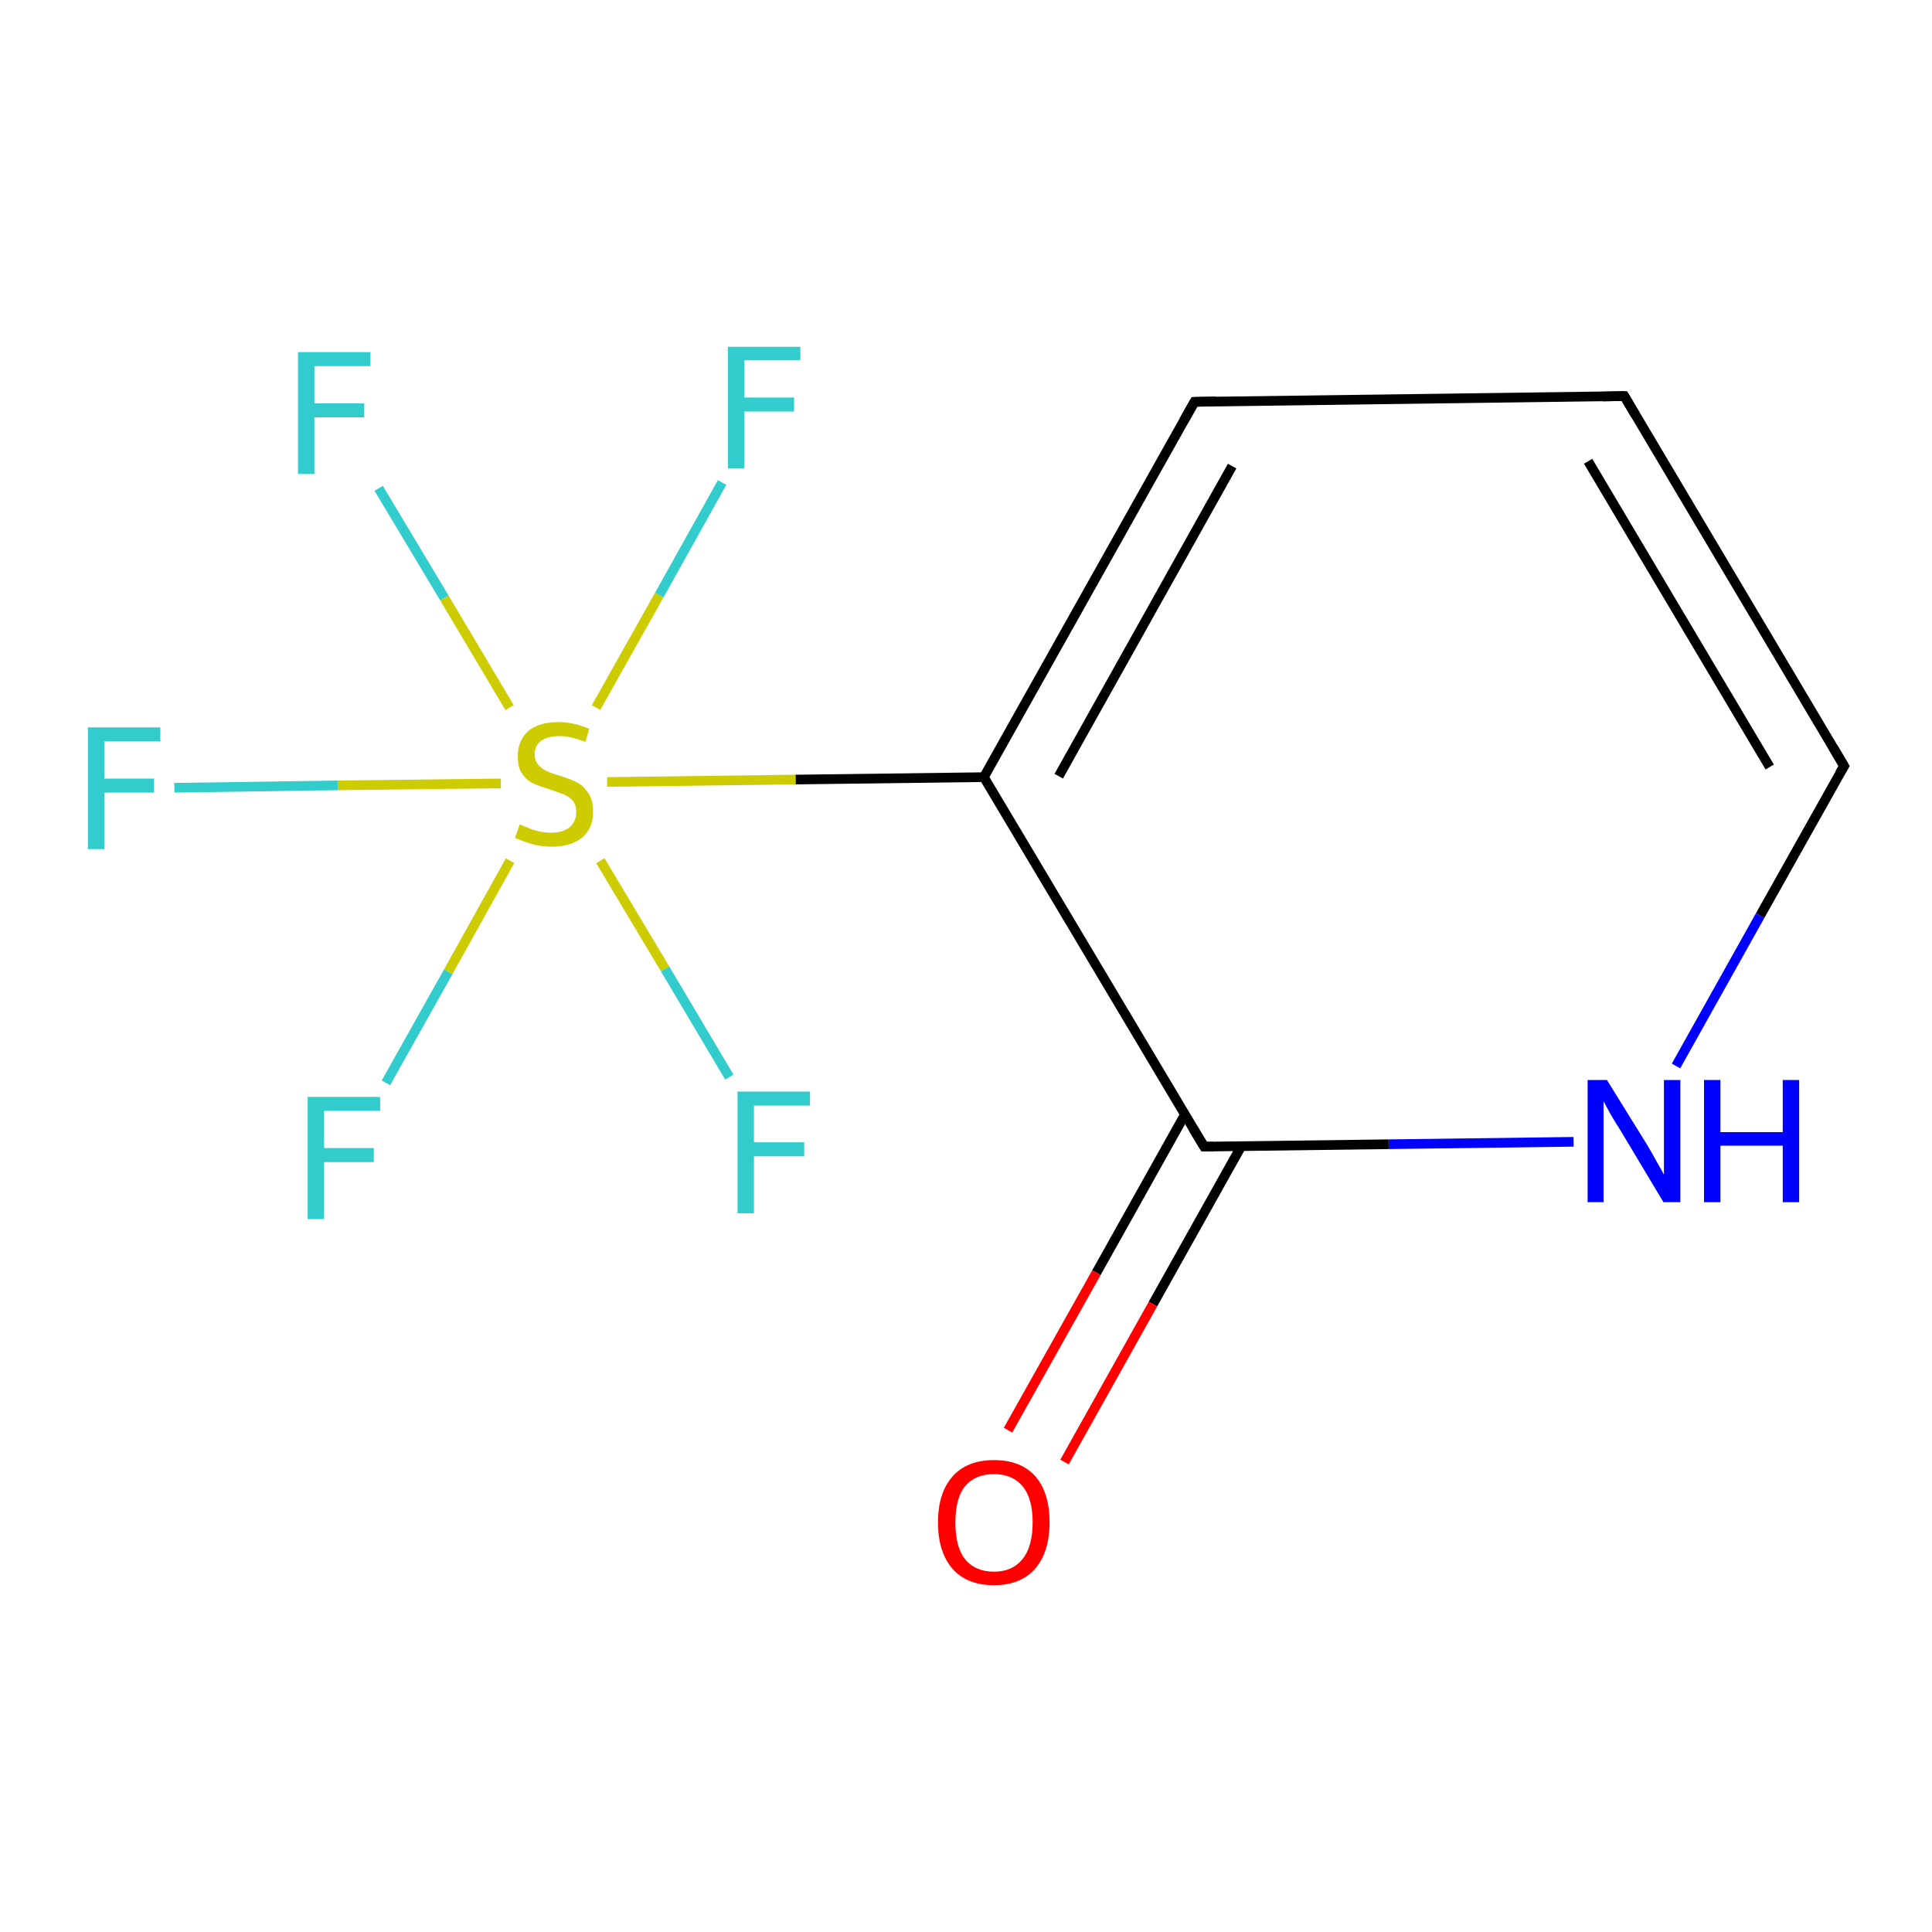 <?xml version='1.0' encoding='iso-8859-1'?>
<svg version='1.1' baseProfile='full'
              xmlns='http://www.w3.org/2000/svg'
                      xmlns:rdkit='http://www.rdkit.org/xml'
                      xmlns:xlink='http://www.w3.org/1999/xlink'
                  xml:space='preserve'
width='400px' height='400px' viewBox='0 0 400 400'>
<!-- END OF HEADER -->
<rect style='opacity:1.0;fill:#FFFFFF;stroke:none' width='400.0' height='400.0' x='0.0' y='0.0'> </rect>
<path class='bond-0 atom-0 atom-1' d='M 203.7,160.9 L 247.3,83.2' style='fill:none;fill-rule:evenodd;stroke:#000000;stroke-width:2.0px;stroke-linecap:butt;stroke-linejoin:miter;stroke-opacity:1' />
<path class='bond-0 atom-0 atom-1' d='M 219.2,160.7 L 255.1,96.5' style='fill:none;fill-rule:evenodd;stroke:#000000;stroke-width:2.0px;stroke-linecap:butt;stroke-linejoin:miter;stroke-opacity:1' />
<path class='bond-1 atom-1 atom-2' d='M 247.3,83.2 L 336.3,82.0' style='fill:none;fill-rule:evenodd;stroke:#000000;stroke-width:2.0px;stroke-linecap:butt;stroke-linejoin:miter;stroke-opacity:1' />
<path class='bond-2 atom-2 atom-3' d='M 336.3,82.0 L 381.8,158.6' style='fill:none;fill-rule:evenodd;stroke:#000000;stroke-width:2.0px;stroke-linecap:butt;stroke-linejoin:miter;stroke-opacity:1' />
<path class='bond-2 atom-2 atom-3' d='M 328.8,95.5 L 366.4,158.8' style='fill:none;fill-rule:evenodd;stroke:#000000;stroke-width:2.0px;stroke-linecap:butt;stroke-linejoin:miter;stroke-opacity:1' />
<path class='bond-3 atom-3 atom-4' d='M 381.8,158.6 L 364.4,189.6' style='fill:none;fill-rule:evenodd;stroke:#000000;stroke-width:2.0px;stroke-linecap:butt;stroke-linejoin:miter;stroke-opacity:1' />
<path class='bond-3 atom-3 atom-4' d='M 364.4,189.6 L 347.0,220.7' style='fill:none;fill-rule:evenodd;stroke:#0000FF;stroke-width:2.0px;stroke-linecap:butt;stroke-linejoin:miter;stroke-opacity:1' />
<path class='bond-4 atom-4 atom-5' d='M 325.8,236.4 L 287.5,236.9' style='fill:none;fill-rule:evenodd;stroke:#0000FF;stroke-width:2.0px;stroke-linecap:butt;stroke-linejoin:miter;stroke-opacity:1' />
<path class='bond-4 atom-4 atom-5' d='M 287.5,236.9 L 249.3,237.4' style='fill:none;fill-rule:evenodd;stroke:#000000;stroke-width:2.0px;stroke-linecap:butt;stroke-linejoin:miter;stroke-opacity:1' />
<path class='bond-5 atom-5 atom-6' d='M 245.3,230.8 L 227.0,263.5' style='fill:none;fill-rule:evenodd;stroke:#000000;stroke-width:2.0px;stroke-linecap:butt;stroke-linejoin:miter;stroke-opacity:1' />
<path class='bond-5 atom-5 atom-6' d='M 227.0,263.5 L 208.7,296.1' style='fill:none;fill-rule:evenodd;stroke:#FF0000;stroke-width:2.0px;stroke-linecap:butt;stroke-linejoin:miter;stroke-opacity:1' />
<path class='bond-5 atom-5 atom-6' d='M 257.0,237.3 L 238.7,270.0' style='fill:none;fill-rule:evenodd;stroke:#000000;stroke-width:2.0px;stroke-linecap:butt;stroke-linejoin:miter;stroke-opacity:1' />
<path class='bond-5 atom-5 atom-6' d='M 238.7,270.0 L 220.4,302.7' style='fill:none;fill-rule:evenodd;stroke:#FF0000;stroke-width:2.0px;stroke-linecap:butt;stroke-linejoin:miter;stroke-opacity:1' />
<path class='bond-6 atom-0 atom-7' d='M 203.7,160.9 L 164.7,161.4' style='fill:none;fill-rule:evenodd;stroke:#000000;stroke-width:2.0px;stroke-linecap:butt;stroke-linejoin:miter;stroke-opacity:1' />
<path class='bond-6 atom-0 atom-7' d='M 164.7,161.4 L 125.7,161.9' style='fill:none;fill-rule:evenodd;stroke:#CCCC00;stroke-width:2.0px;stroke-linecap:butt;stroke-linejoin:miter;stroke-opacity:1' />
<path class='bond-7 atom-7 atom-8' d='M 123.4,146.5 L 136.5,123.2' style='fill:none;fill-rule:evenodd;stroke:#CCCC00;stroke-width:2.0px;stroke-linecap:butt;stroke-linejoin:miter;stroke-opacity:1' />
<path class='bond-7 atom-7 atom-8' d='M 136.5,123.2 L 149.5,99.9' style='fill:none;fill-rule:evenodd;stroke:#33CCCC;stroke-width:2.0px;stroke-linecap:butt;stroke-linejoin:miter;stroke-opacity:1' />
<path class='bond-8 atom-7 atom-9' d='M 105.5,146.5 L 92.0,123.8' style='fill:none;fill-rule:evenodd;stroke:#CCCC00;stroke-width:2.0px;stroke-linecap:butt;stroke-linejoin:miter;stroke-opacity:1' />
<path class='bond-8 atom-7 atom-9' d='M 92.0,123.8 L 78.4,101.1' style='fill:none;fill-rule:evenodd;stroke:#33CCCC;stroke-width:2.0px;stroke-linecap:butt;stroke-linejoin:miter;stroke-opacity:1' />
<path class='bond-9 atom-7 atom-10' d='M 105.6,178.2 L 92.8,201.2' style='fill:none;fill-rule:evenodd;stroke:#CCCC00;stroke-width:2.0px;stroke-linecap:butt;stroke-linejoin:miter;stroke-opacity:1' />
<path class='bond-9 atom-7 atom-10' d='M 92.8,201.2 L 79.9,224.2' style='fill:none;fill-rule:evenodd;stroke:#33CCCC;stroke-width:2.0px;stroke-linecap:butt;stroke-linejoin:miter;stroke-opacity:1' />
<path class='bond-10 atom-7 atom-11' d='M 103.7,162.2 L 69.9,162.6' style='fill:none;fill-rule:evenodd;stroke:#CCCC00;stroke-width:2.0px;stroke-linecap:butt;stroke-linejoin:miter;stroke-opacity:1' />
<path class='bond-10 atom-7 atom-11' d='M 69.9,162.6 L 36.1,163.1' style='fill:none;fill-rule:evenodd;stroke:#33CCCC;stroke-width:2.0px;stroke-linecap:butt;stroke-linejoin:miter;stroke-opacity:1' />
<path class='bond-11 atom-7 atom-12' d='M 124.3,178.2 L 137.7,200.6' style='fill:none;fill-rule:evenodd;stroke:#CCCC00;stroke-width:2.0px;stroke-linecap:butt;stroke-linejoin:miter;stroke-opacity:1' />
<path class='bond-11 atom-7 atom-12' d='M 137.7,200.6 L 151.0,223.0' style='fill:none;fill-rule:evenodd;stroke:#33CCCC;stroke-width:2.0px;stroke-linecap:butt;stroke-linejoin:miter;stroke-opacity:1' />
<path class='bond-12 atom-5 atom-0' d='M 249.3,237.4 L 203.7,160.9' style='fill:none;fill-rule:evenodd;stroke:#000000;stroke-width:2.0px;stroke-linecap:butt;stroke-linejoin:miter;stroke-opacity:1' />
<path d='M 245.1,87.1 L 247.3,83.2 L 251.7,83.1' style='fill:none;stroke:#000000;stroke-width:2.0px;stroke-linecap:butt;stroke-linejoin:miter;stroke-opacity:1;' />
<path d='M 331.8,82.1 L 336.3,82.0 L 338.6,85.9' style='fill:none;stroke:#000000;stroke-width:2.0px;stroke-linecap:butt;stroke-linejoin:miter;stroke-opacity:1;' />
<path d='M 379.5,154.7 L 381.8,158.6 L 380.9,160.1' style='fill:none;stroke:#000000;stroke-width:2.0px;stroke-linecap:butt;stroke-linejoin:miter;stroke-opacity:1;' />
<path d='M 251.2,237.4 L 249.3,237.4 L 247.0,233.6' style='fill:none;stroke:#000000;stroke-width:2.0px;stroke-linecap:butt;stroke-linejoin:miter;stroke-opacity:1;' />
<path class='atom-4' d='M 332.7 223.6
L 341.0 237.0
Q 341.8 238.3, 343.1 240.7
Q 344.5 243.1, 344.5 243.2
L 344.5 223.6
L 347.9 223.6
L 347.9 248.9
L 344.4 248.9
L 335.6 234.2
Q 334.5 232.5, 333.4 230.6
Q 332.3 228.6, 332.0 228.0
L 332.0 248.9
L 328.7 248.9
L 328.7 223.6
L 332.7 223.6
' fill='#0000FF'/>
<path class='atom-4' d='M 352.8 223.6
L 356.2 223.6
L 356.2 234.4
L 369.1 234.4
L 369.1 223.6
L 372.5 223.6
L 372.5 248.9
L 369.1 248.9
L 369.1 237.2
L 356.2 237.2
L 356.2 248.9
L 352.8 248.9
L 352.8 223.6
' fill='#0000FF'/>
<path class='atom-6' d='M 194.2 315.2
Q 194.2 309.1, 197.2 305.7
Q 200.2 302.3, 205.8 302.3
Q 211.4 302.3, 214.4 305.7
Q 217.3 309.1, 217.3 315.2
Q 217.3 321.3, 214.3 324.8
Q 211.3 328.2, 205.8 328.2
Q 200.2 328.2, 197.2 324.8
Q 194.2 321.3, 194.2 315.2
M 205.8 325.4
Q 209.6 325.4, 211.7 322.8
Q 213.8 320.2, 213.8 315.2
Q 213.8 310.2, 211.7 307.7
Q 209.6 305.2, 205.8 305.2
Q 201.9 305.2, 199.8 307.7
Q 197.8 310.2, 197.8 315.2
Q 197.8 320.3, 199.8 322.8
Q 201.9 325.4, 205.8 325.4
' fill='#FF0000'/>
<path class='atom-7' d='M 107.6 170.7
Q 107.9 170.8, 109.1 171.3
Q 110.2 171.8, 111.5 172.1
Q 112.8 172.4, 114.1 172.4
Q 116.5 172.4, 117.9 171.3
Q 119.3 170.1, 119.3 168.1
Q 119.3 166.7, 118.6 165.8
Q 117.9 165.0, 116.8 164.5
Q 115.7 164.1, 114.0 163.5
Q 111.7 162.8, 110.4 162.2
Q 109.1 161.6, 108.1 160.2
Q 107.2 158.9, 107.2 156.6
Q 107.2 153.4, 109.3 151.4
Q 111.5 149.5, 115.7 149.5
Q 118.7 149.5, 122.0 150.9
L 121.2 153.6
Q 118.1 152.4, 115.9 152.4
Q 113.4 152.4, 112.0 153.4
Q 110.7 154.4, 110.7 156.1
Q 110.7 157.5, 111.4 158.3
Q 112.1 159.1, 113.1 159.6
Q 114.1 160.1, 115.9 160.6
Q 118.1 161.3, 119.5 162.0
Q 120.8 162.7, 121.8 164.2
Q 122.8 165.6, 122.8 168.1
Q 122.8 171.6, 120.4 173.5
Q 118.1 175.3, 114.3 175.3
Q 112.0 175.3, 110.3 174.8
Q 108.6 174.3, 106.6 173.5
L 107.6 170.7
' fill='#CCCC00'/>
<path class='atom-8' d='M 150.7 71.8
L 165.7 71.8
L 165.7 74.6
L 154.1 74.6
L 154.1 82.3
L 164.4 82.3
L 164.4 85.2
L 154.1 85.2
L 154.1 97.0
L 150.7 97.0
L 150.7 71.8
' fill='#33CCCC'/>
<path class='atom-9' d='M 61.7 72.9
L 76.7 72.9
L 76.7 75.8
L 65.1 75.8
L 65.1 83.5
L 75.4 83.5
L 75.4 86.4
L 65.1 86.4
L 65.1 98.1
L 61.7 98.1
L 61.7 72.9
' fill='#33CCCC'/>
<path class='atom-10' d='M 63.7 227.1
L 78.7 227.1
L 78.7 230.0
L 67.1 230.0
L 67.1 237.7
L 77.4 237.7
L 77.4 240.6
L 67.1 240.6
L 67.1 252.4
L 63.7 252.4
L 63.7 227.1
' fill='#33CCCC'/>
<path class='atom-11' d='M 18.2 150.6
L 33.2 150.6
L 33.2 153.5
L 21.6 153.5
L 21.6 161.2
L 31.9 161.2
L 31.9 164.1
L 21.6 164.1
L 21.6 175.8
L 18.2 175.8
L 18.2 150.6
' fill='#33CCCC'/>
<path class='atom-12' d='M 152.7 226.0
L 167.7 226.0
L 167.7 228.9
L 156.1 228.9
L 156.1 236.5
L 166.5 236.5
L 166.5 239.4
L 156.1 239.4
L 156.1 251.2
L 152.7 251.2
L 152.7 226.0
' fill='#33CCCC'/>
</svg>
